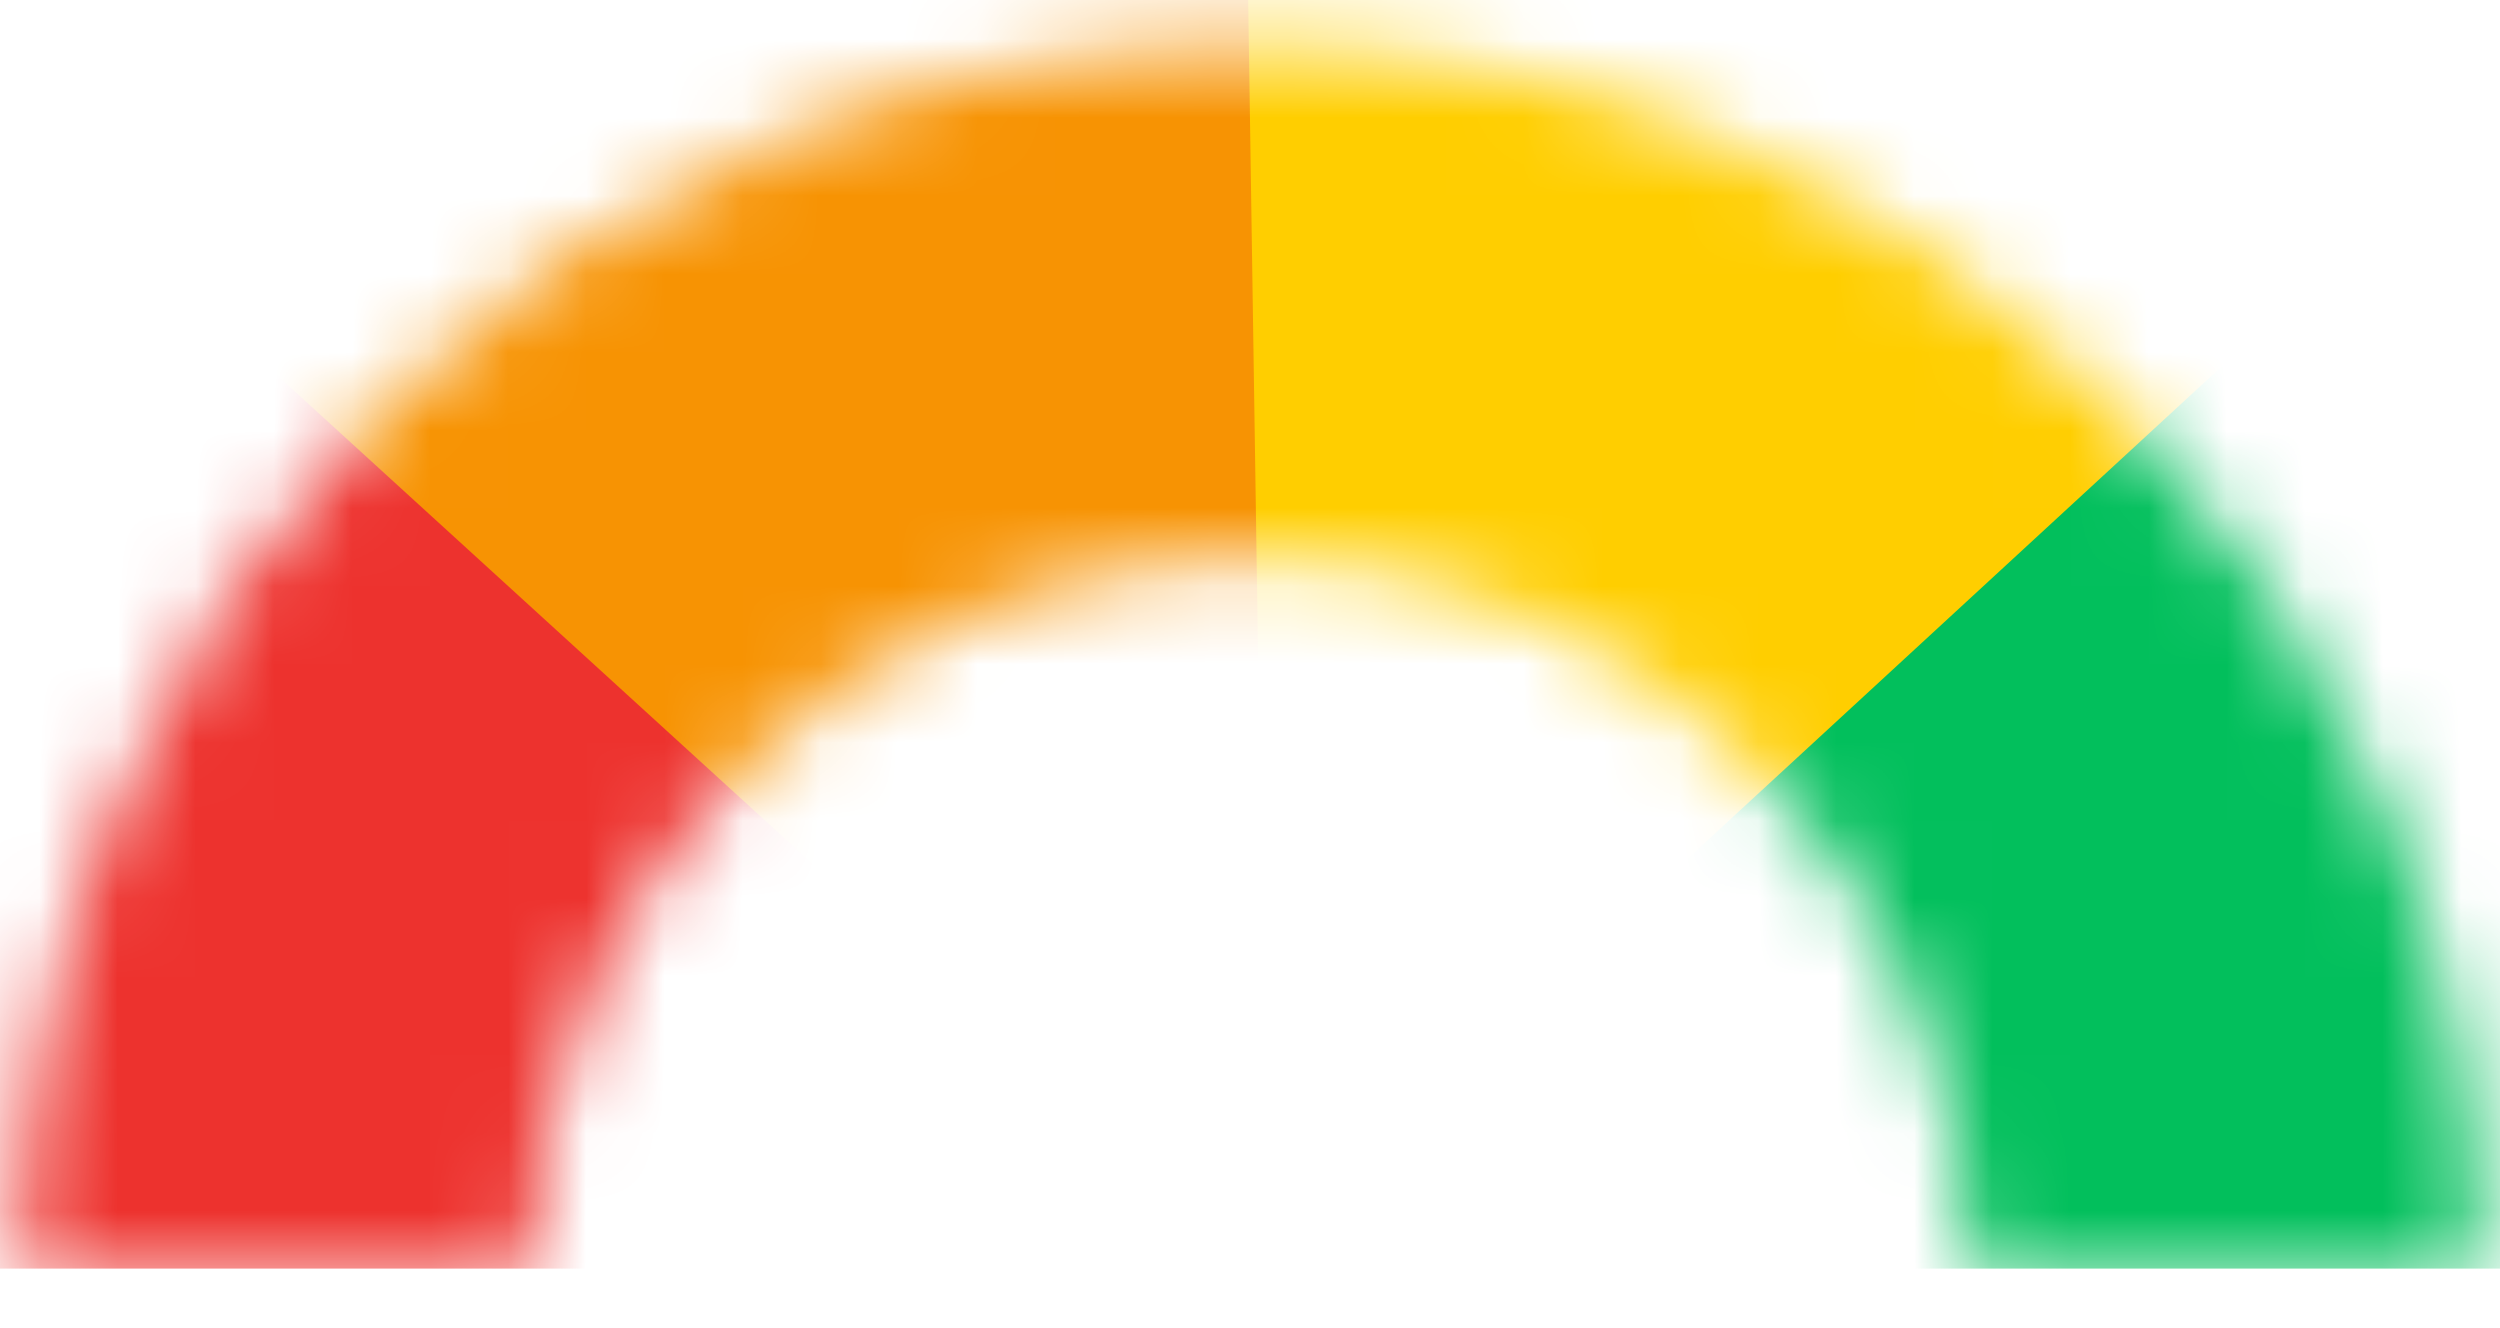 <svg width="32" height="17" viewBox="0 0 32 17" fill="none" xmlns="http://www.w3.org/2000/svg">
<mask id="mask0_833_1528" style="mask-type:alpha" maskUnits="userSpaceOnUse" x="0" y="0" width="32" height="17">
<path d="M31.75 16.421C31.75 7.671 24.697 0.579 16.006 0.579C7.314 0.579 0.25 7.671 0.25 16.421H6.78C6.78 11.297 10.909 7.145 16.006 7.145C21.102 7.145 25.232 11.297 25.232 16.421H31.75Z" fill="white"/>
</mask>
<g mask="url(#mask0_833_1528)">
<path d="M16.184 16.238L2.092 3.251C-2.845 7.156 -4.017 13.536 -3.987 16.238H16.184Z" fill="#ED322E"/>
<path d="M16.257 16.4L16.552 -3.197C10.273 -3.639 3.154 0.789 1.356 2.805L16.257 16.4Z" fill="#F79303"/>
<path d="M16.221 16.175L15.925 -3.422C22.204 -3.865 29.324 0.563 31.122 2.58L16.221 16.175Z" fill="#FFCE00"/>
<path d="M15.908 16.238L30 3.251C34.937 7.156 36.11 13.536 36.08 16.238H15.908Z" fill="#02BF5C"/>
</g>
</svg>
